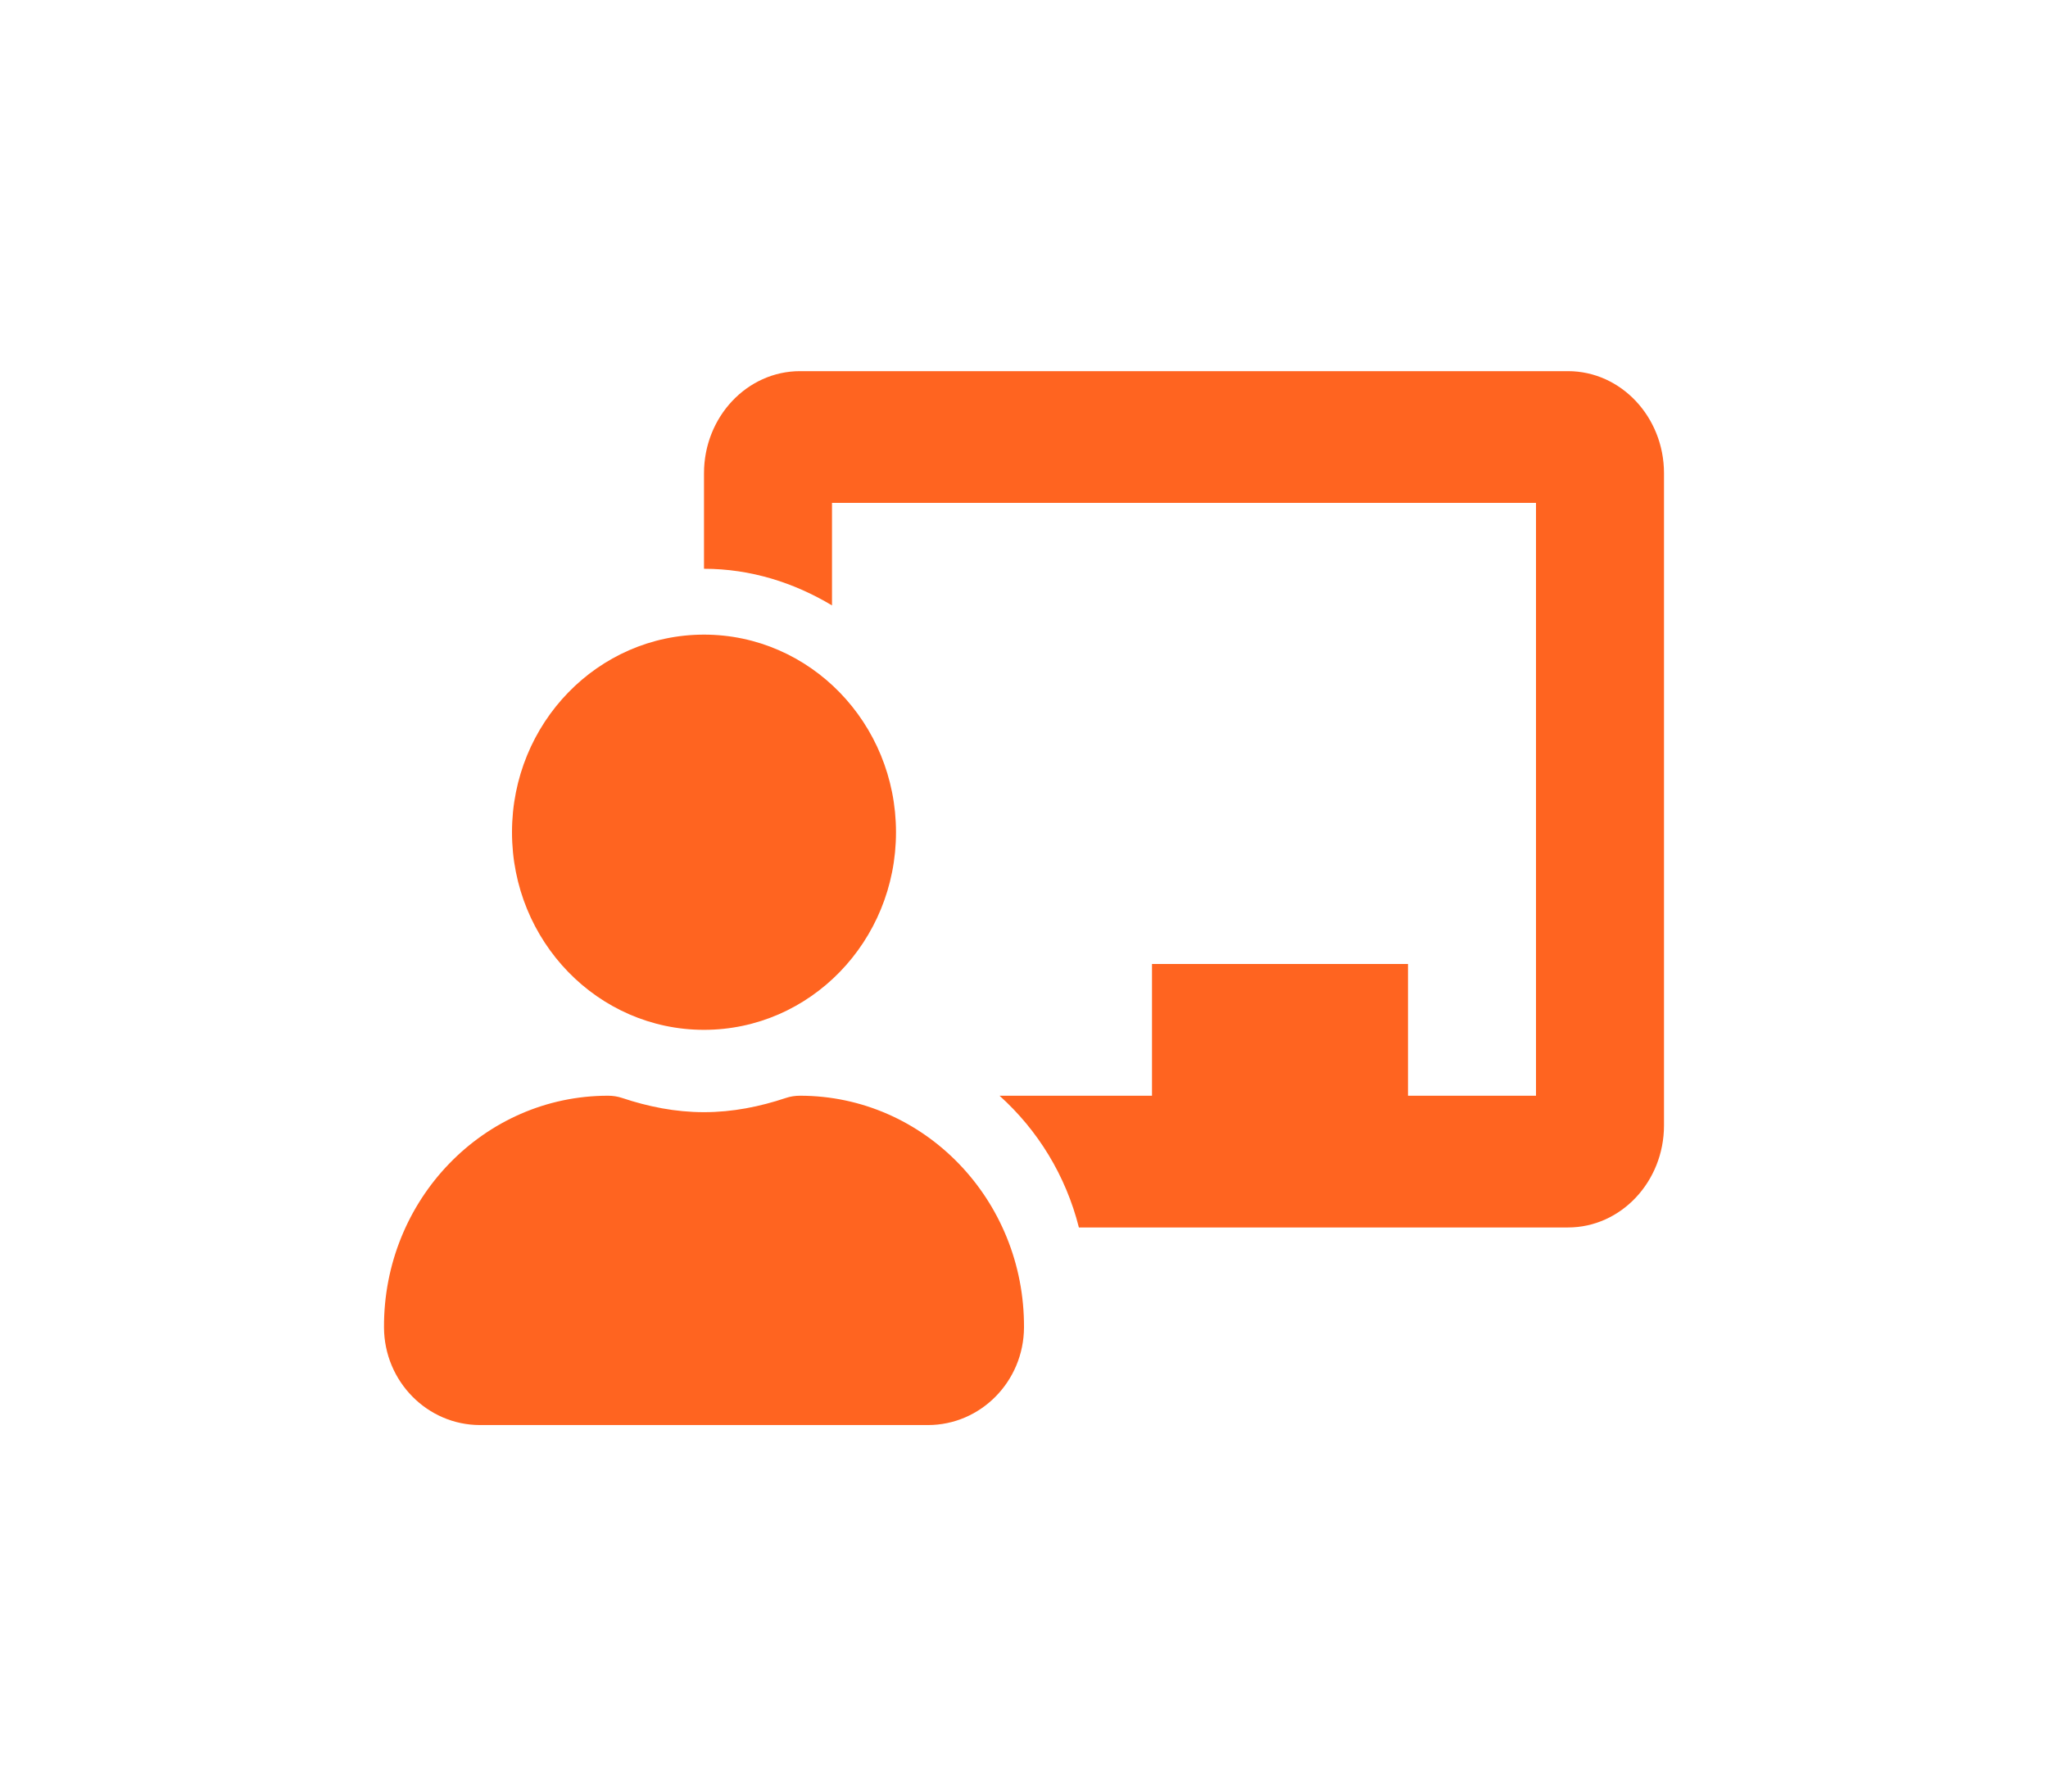<svg width="56" height="49" viewBox="0 0 56 49" fill="none" xmlns="http://www.w3.org/2000/svg">
<path d="M21.875 29.968C21.744 29.968 21.614 29.987 21.489 30.029C20.78 30.266 20.035 30.418 19.25 30.418C18.465 30.418 17.72 30.266 17.011 30.029C16.886 29.987 16.756 29.968 16.625 29.968C13.231 29.968 10.482 32.809 10.5 36.308C10.508 37.786 11.688 38.975 13.125 38.975H25.375C26.812 38.975 27.992 37.786 28 36.308C28.018 32.809 25.269 29.968 21.875 29.968ZM19.25 28.166C22.15 28.166 24.5 25.747 24.5 22.762C24.5 19.777 22.15 17.357 19.25 17.357C16.351 17.357 14 19.777 14 22.762C14 25.747 16.351 28.166 19.25 28.166ZM42.875 10.151H21.875C20.427 10.151 19.25 11.404 19.25 12.943V15.556C20.531 15.556 21.716 15.938 22.75 16.558V13.754H42V29.968H38.5V26.365H31.5V29.968H27.331C28.375 30.907 29.142 32.148 29.501 33.571H42.875C44.323 33.571 45.5 32.318 45.5 30.779V12.943C45.5 11.404 44.323 10.151 42.875 10.151Z" fill="#FF6420"/>
</svg>
